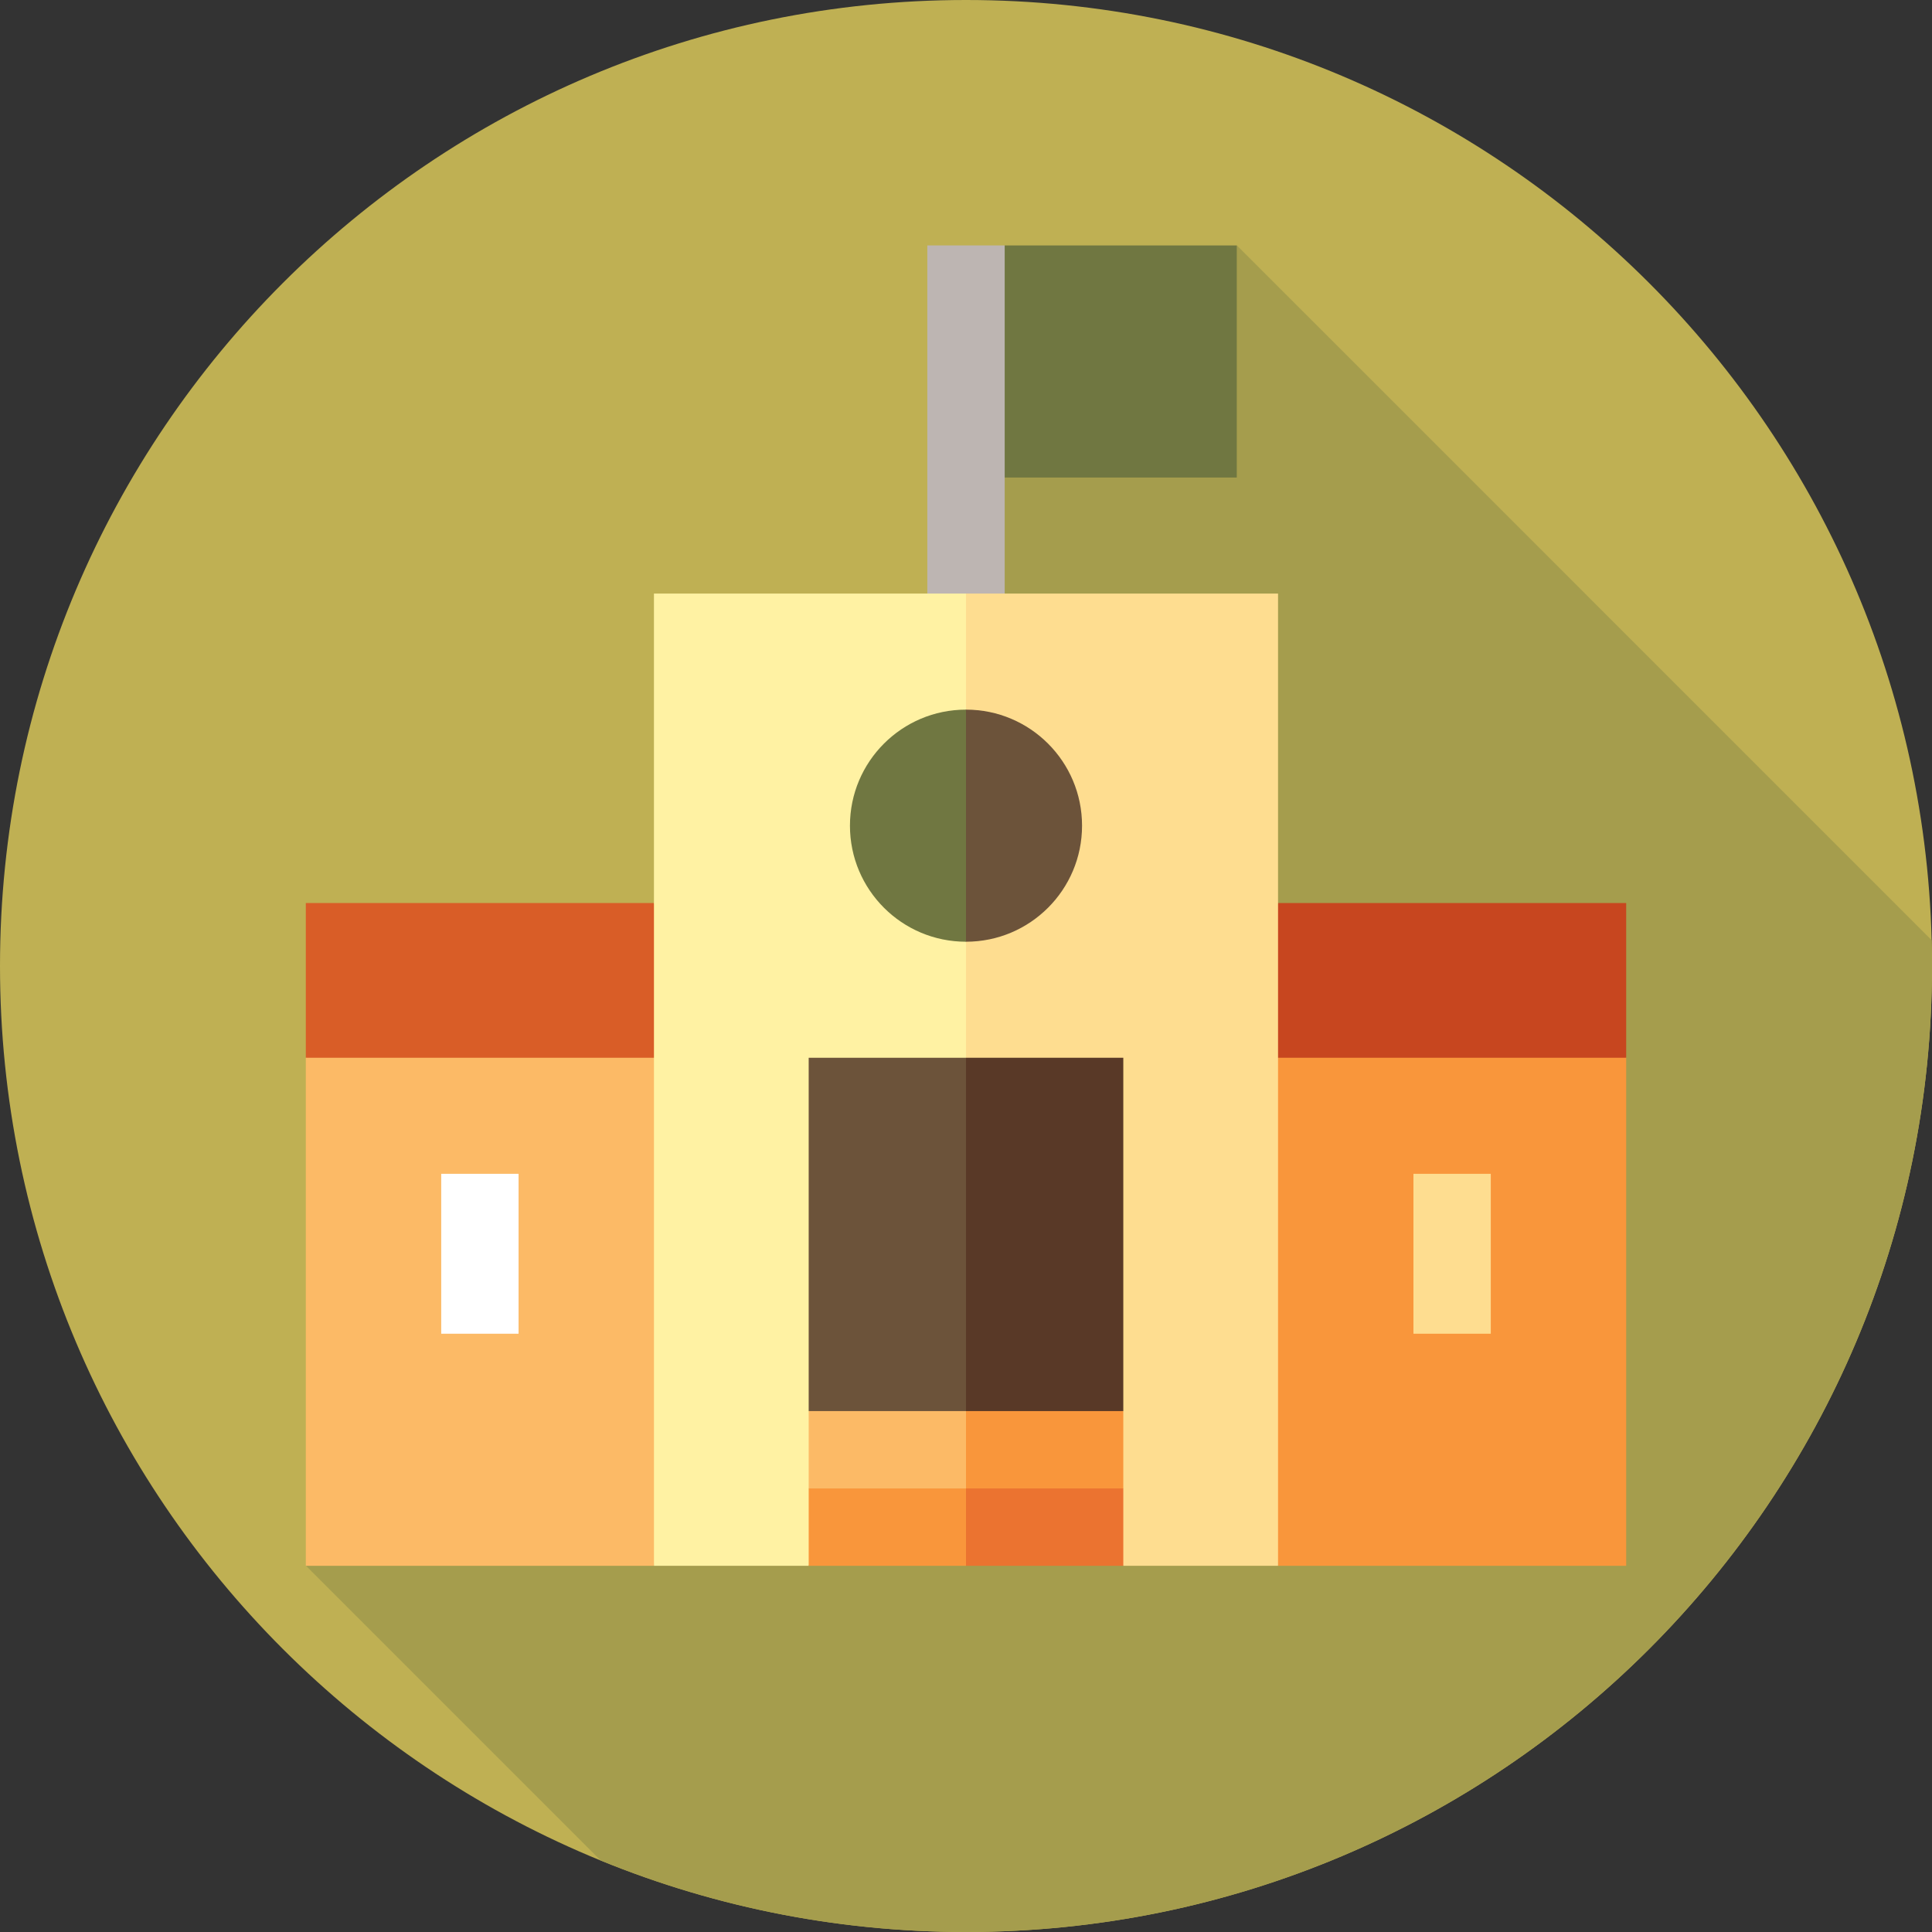 <svg height="512pt" viewBox="0 0 512 512" width="512pt" xmlns="http://www.w3.org/2000/svg"><rect x="0" y="0" width="512" height="512" fill="#333333" stroke="none"/><path d="m512 256c0 141.387-114.613 256-256 256s-256-114.613-256-256 114.613-256 256-256 256 114.613 256 256zm0 0" fill="#bfb053"/><path d="m512 256c0-2.289-.031-4.57-.094-6.844l-184.109-184.113-79.336 79.34 51.551 51.555-218.969 218.965 78.133 78.133c29.871 12.215 62.559 18.965 96.824 18.965 141.387 0 256-114.613 256-256zm0 0" fill="#a59d4d"/><path d="m327.758 126.551h-75.176l13.668-61.508h61.508zm0 0" fill="#707741"/><path d="m245.75 65.043h20.504v112.766h-20.504zm0 0" fill="#bdb5b2"/><path d="m173.305 239.316 20.504 61.508-112.766-20.504v-41.004zm0 0" fill="#d95d27"/><path d="m430.957 239.316v41.004l-112.766 20.504 20.504-61.508zm0 0" fill="#c7461f"/><path d="m193.809 280.32-20.504 134.637h-92.262v-134.637zm0 0" fill="#fcba66"/><path d="m430.957 280.32v134.637h-92.262l-20.504-134.637zm0 0" fill="#f9963b"/><path d="m256 157.305-41.004 143.52 82.691 114.133h41.008v-257.652zm0 0" fill="#fedd90"/><path d="m173.305 157.305v257.652h41.008l41.688-114.133v-143.52zm0 0" fill="#fff2a3"/><path d="m297.688 394.453v20.504h-41.688l-20.504-41.008zm0 0" fill="#eb7330"/><path d="m116.926 311.074h20.5v42.375h-20.5zm0 0" fill="#fff"/><path d="m374.574 311.074h20.5v42.375h-20.5zm0 0" fill="#fedd90"/><path d="m256 188.059c16.984 0 30.754 13.77 30.754 30.754 0 16.988-13.77 30.754-30.754 30.754l-22.59-30.754zm0 0" fill="#6c533a"/><path d="m256 188.059v61.508c-16.984 0-30.754-13.766-30.754-30.754 0-16.984 13.77-30.754 30.754-30.754zm0 0" fill="#707741"/><path d="m256 373.949v41.008h-41.688v-20.504zm0 0" fill="#f9963b"/><path d="m297.688 373.949v20.504h-41.688l-20.504-41.004zm0 0" fill="#f9963b"/><path d="m256 353.449v41.004h-41.688v-20.504zm0 0" fill="#fcba66"/><path d="m297.688 280.32v93.629h-41.688l-20.504-46.812 20.504-46.816zm0 0" fill="#593927"/><path d="m214.312 280.32h41.688v93.629h-41.688zm0 0" fill="#6c533a"/></svg>